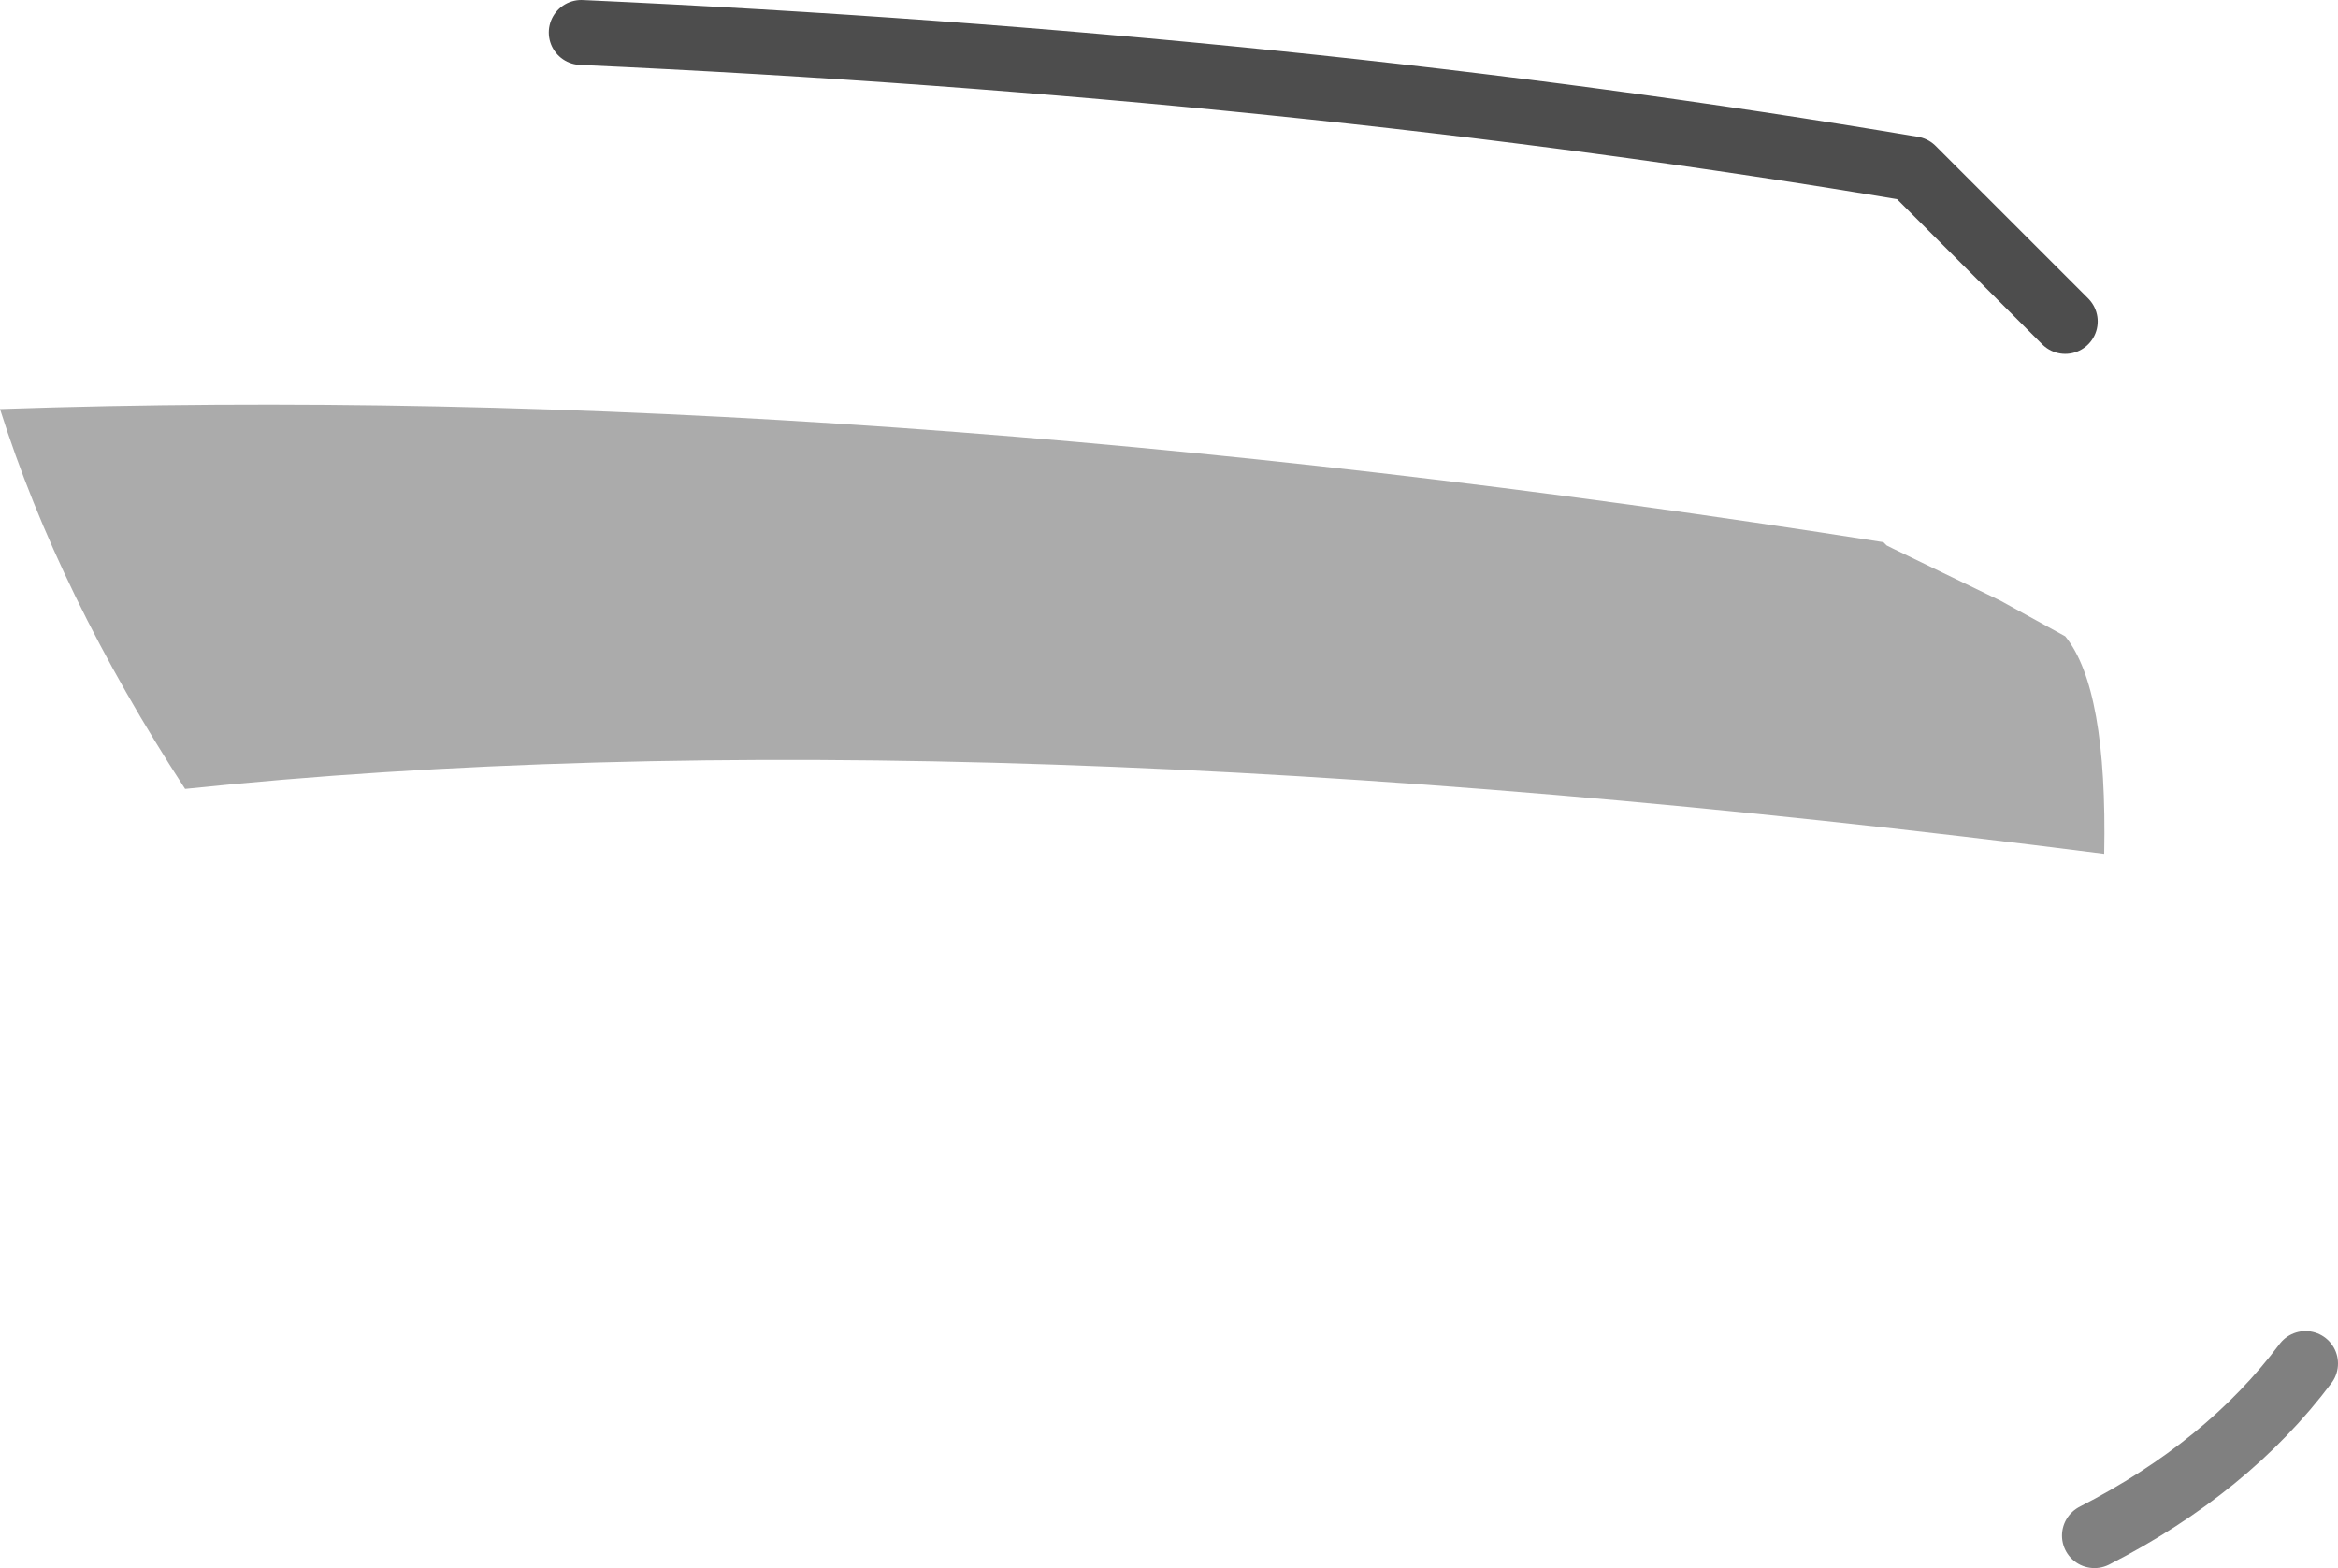 <?xml version="1.0" encoding="UTF-8" standalone="no"?>
<svg xmlns:xlink="http://www.w3.org/1999/xlink" height="24.15px" width="36.0px" xmlns="http://www.w3.org/2000/svg">
  <g transform="matrix(1.0, 0.0, 0.0, 1.0, 12.45, 11.9)">
    <path d="M19.35 -2.1 Q20.0 -1.3 19.95 1.25 2.35 -1.0 -9.6 0.25 -11.55 -2.75 -12.45 -5.6 0.7 -6.05 16.55 -3.55 L16.6 -3.5 16.7 -3.45 18.35 -2.65 19.35 -2.1" fill="#000000" fill-opacity="0.329" fill-rule="evenodd" stroke="none"/>
    <path d="M-3.5 -11.4 Q7.5 -10.9 17.0 -9.3 L19.35 -6.95" fill="none" stroke="#000000" stroke-linecap="round" stroke-linejoin="round" stroke-opacity="0.698" stroke-width="1.0"/>
    <path d="M23.05 9.1 Q21.85 10.7 19.8 11.75" fill="none" stroke="#000000" stroke-linecap="round" stroke-linejoin="round" stroke-opacity="0.498" stroke-width="1.0"/>
  </g>
</svg>
